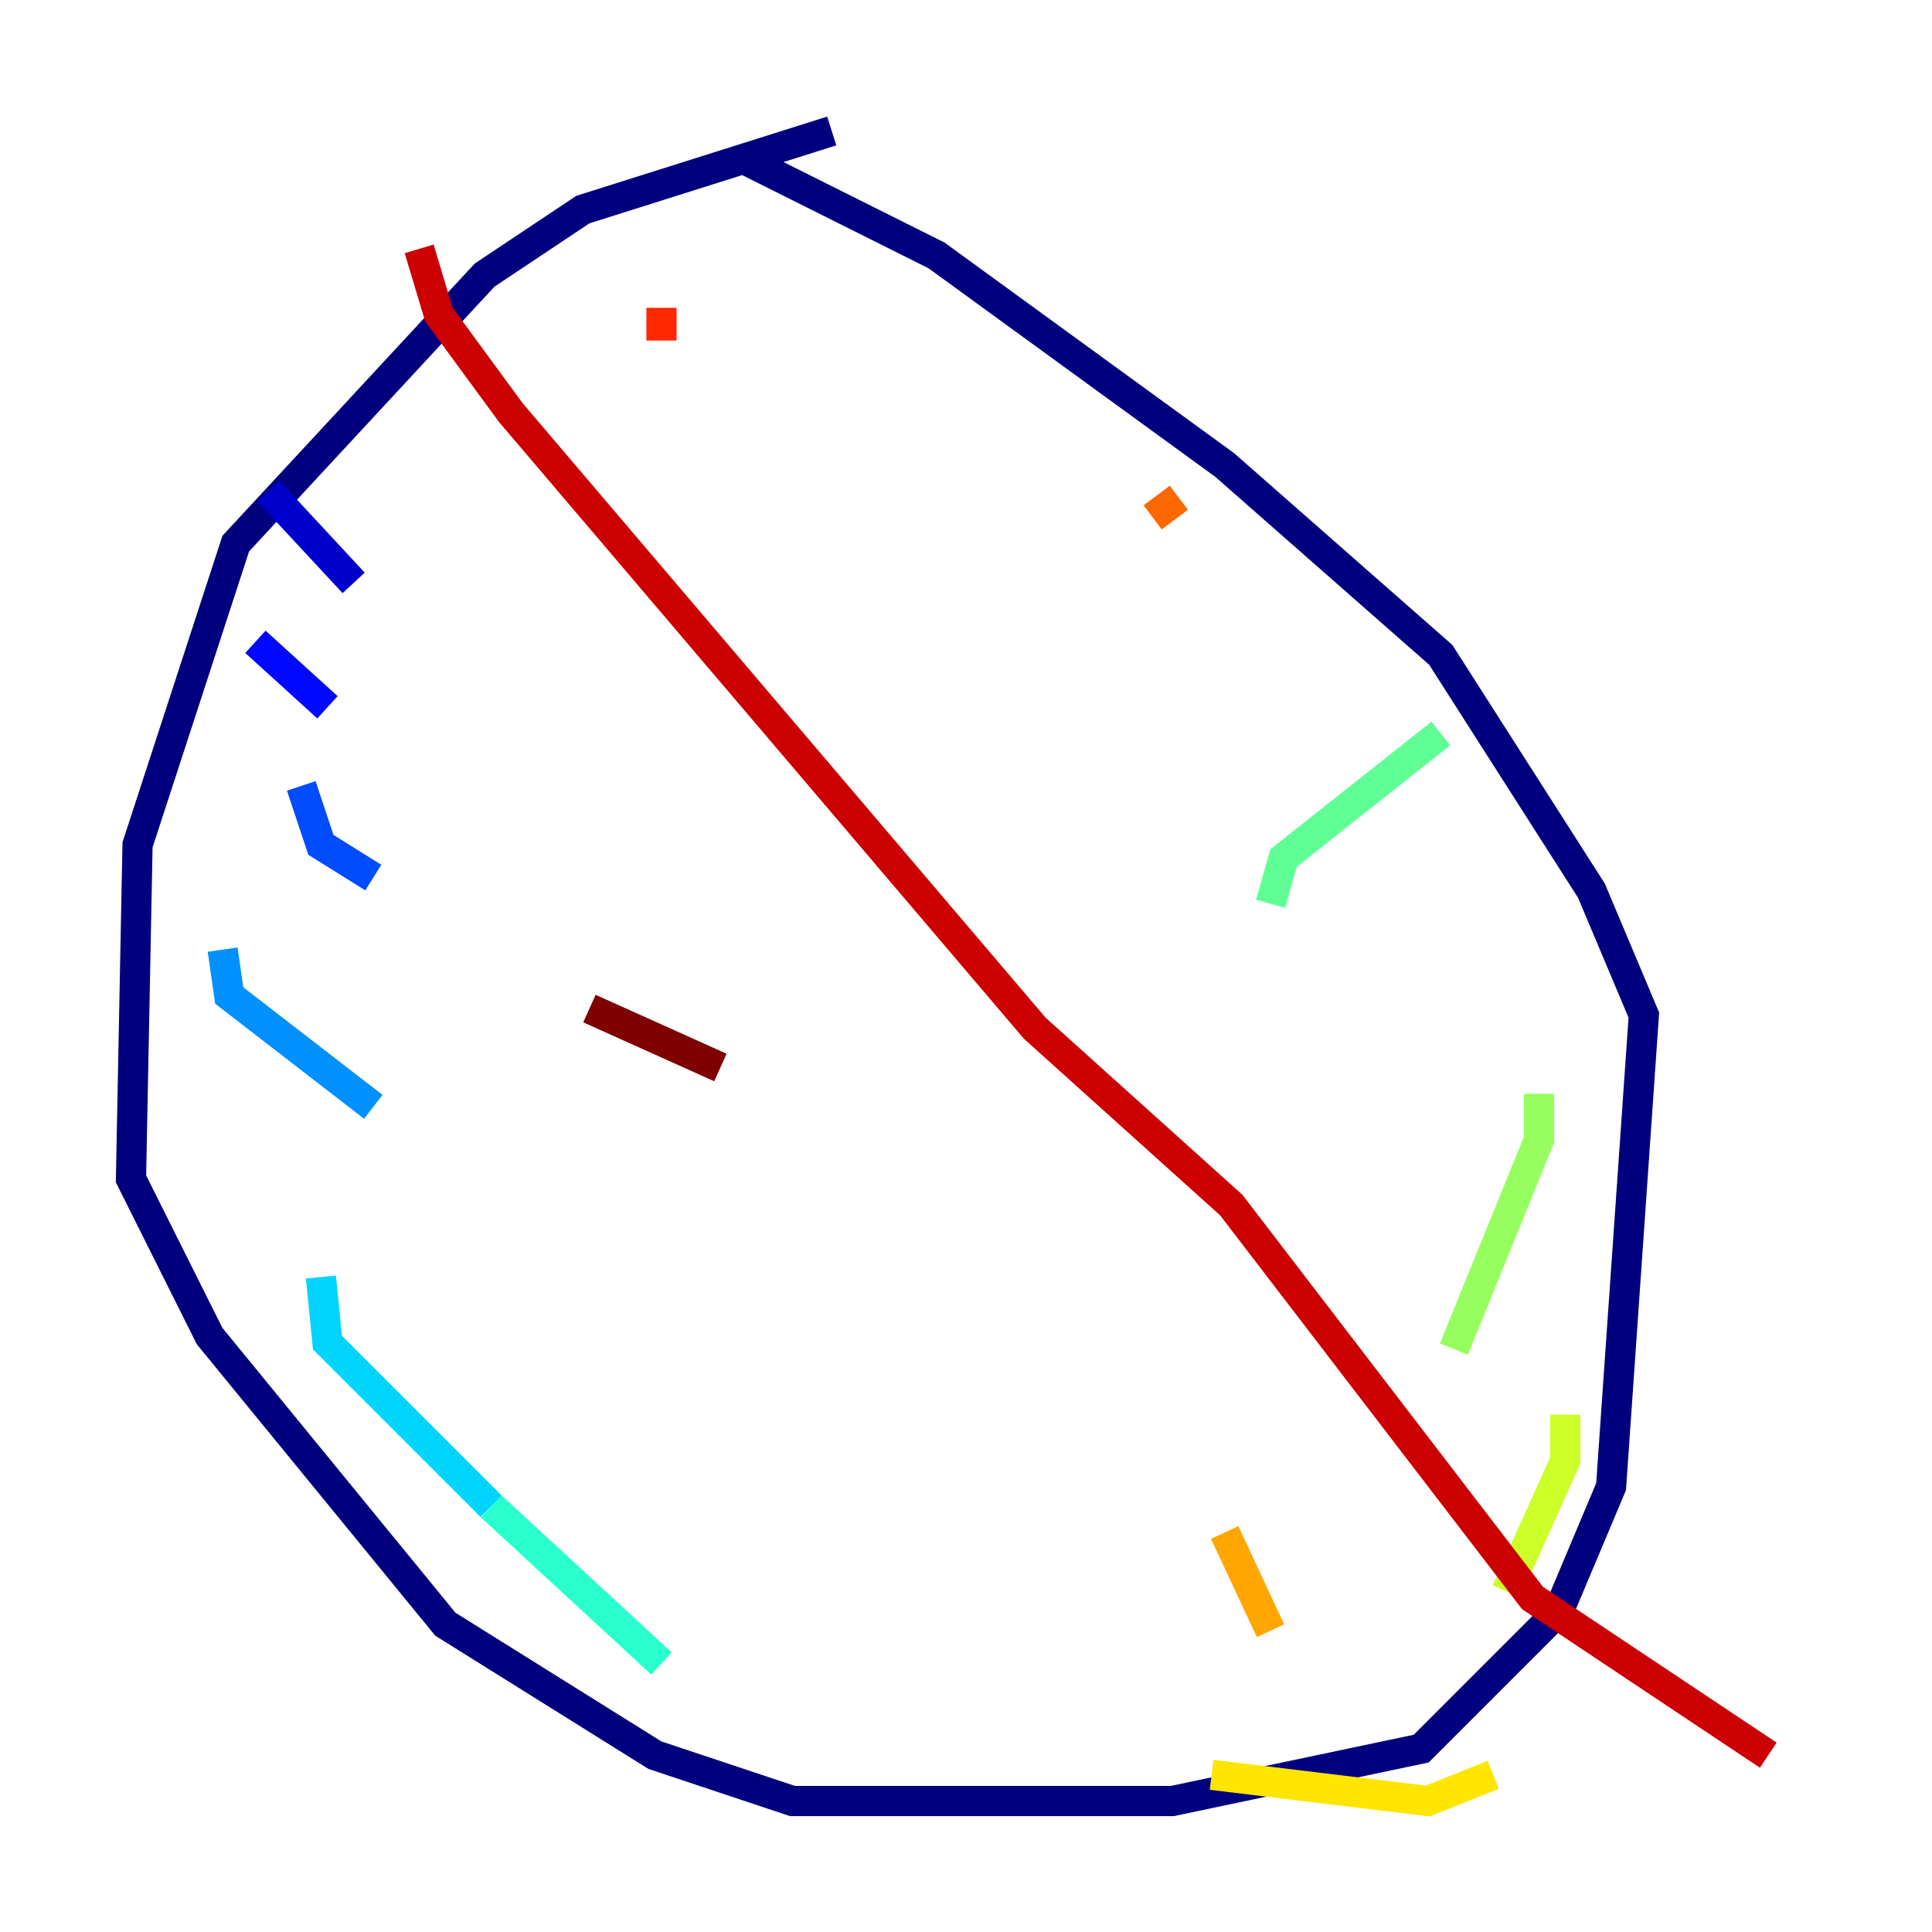 <?xml version="1.0" encoding="utf-8" ?>
<svg baseProfile="tiny" height="128" version="1.2" viewBox="0,0,128,128" width="128" xmlns="http://www.w3.org/2000/svg" xmlns:ev="http://www.w3.org/2001/xml-events" xmlns:xlink="http://www.w3.org/1999/xlink"><defs /><polyline fill="none" points="55.105,8.678 38.617,13.885 32.108,18.224 15.62,36.014 9.112,55.973 8.678,78.102 13.885,88.515 29.505,107.607 43.39,116.285 52.502,119.322 77.668,119.322 94.156,115.851 103.268,106.739 106.739,98.495 108.909,67.254 105.437,59.01 95.458,43.39 81.139,30.807 62.047,16.922 49.031,10.414" stroke="#00007f" stroke-width="2" /><polyline fill="none" points="17.79,32.542 23.43,38.617" stroke="#0000cc" stroke-width="2" /><polyline fill="none" points="16.922,42.522 21.695,46.861" stroke="#0008ff" stroke-width="2" /><polyline fill="none" points="19.959,52.068 21.261,55.973 24.732,58.142" stroke="#004cff" stroke-width="2" /><polyline fill="none" points="14.752,62.915 15.186,65.953 24.732,73.329" stroke="#0090ff" stroke-width="2" /><polyline fill="none" points="21.261,84.61 21.695,88.949 32.542,99.797" stroke="#00d4ff" stroke-width="2" /><polyline fill="none" points="32.542,99.797 43.824,110.21" stroke="#29ffcd" stroke-width="2" /><polyline fill="none" points="95.458,48.597 85.044,56.841 84.176,59.878" stroke="#5fff96" stroke-width="2" /><polyline fill="none" points="101.966,72.461 101.966,75.498 96.325,89.383" stroke="#96ff5f" stroke-width="2" /><polyline fill="none" points="103.702,93.722 103.702,96.759 99.797,105.437" stroke="#cdff29" stroke-width="2" /><polyline fill="none" points="98.929,117.586 94.59,119.322 80.271,117.586" stroke="#ffe500" stroke-width="2" /><polyline fill="none" points="84.176,108.041 81.139,101.532" stroke="#ffa600" stroke-width="2" /><polyline fill="none" points="78.102,32.976 76.366,34.278" stroke="#ff6700" stroke-width="2" /><polyline fill="none" points="43.824,20.393 43.824,22.563" stroke="#ff2800" stroke-width="2" /><polyline fill="none" points="27.77,16.488 29.071,20.827 33.844,27.336 68.556,68.122 81.573,79.837 101.532,105.871 117.153,116.285" stroke="#cc0000" stroke-width="2" /><polyline fill="none" points="39.051,66.82 47.729,70.725" stroke="#7f0000" stroke-width="2" /></svg>